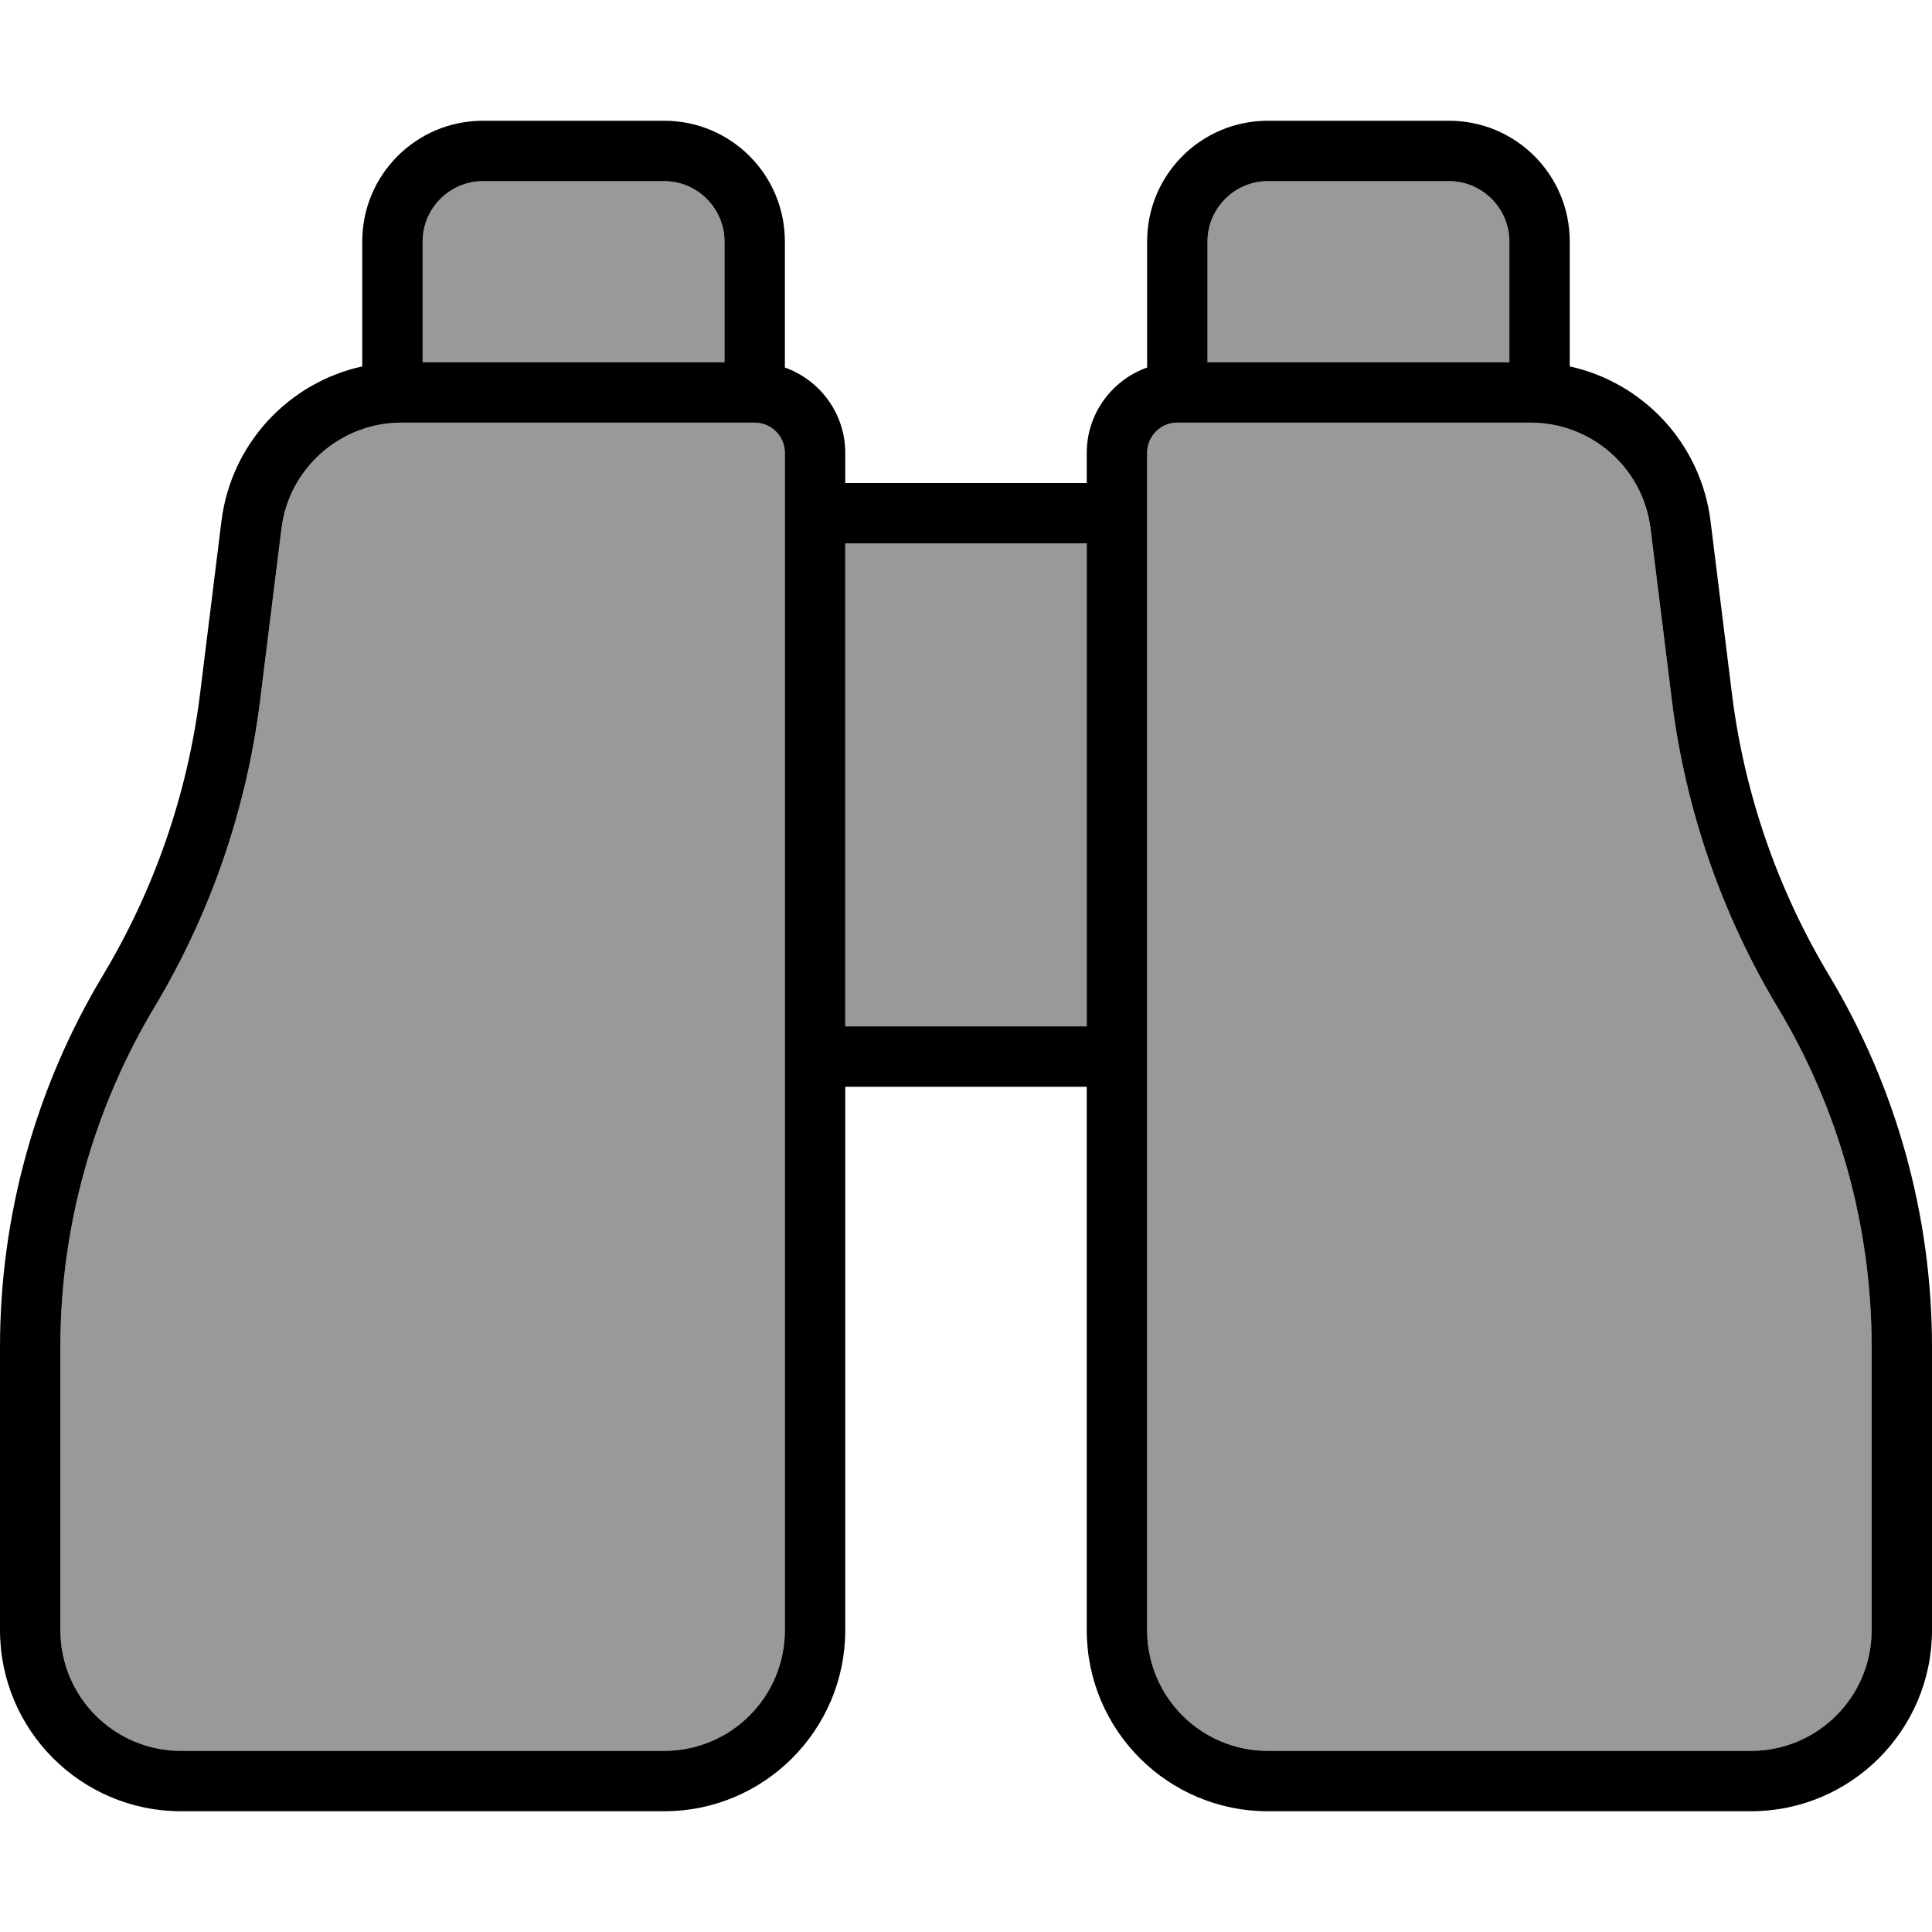 <svg xmlns="http://www.w3.org/2000/svg" viewBox="0 0 512 512"><!--! Font Awesome Pro 7.0.1 by @fontawesome - https://fontawesome.com License - https://fontawesome.com/license (Commercial License) Copyright 2025 Fonticons, Inc. --><path style="fill:currentColor;opacity:.4" d="M16 356.9L16 432c0 17.7 14.3 32 32 32l128 0c17.7 0 32-14.3 32-32l0-312c0-4.4-3.6-8-8-8l-93.6 0c-16.1 0-29.8 12-31.8 28l-5.7 45.9c-3.6 28.6-13.1 56.2-27.9 80.9-16.3 27.2-25 58.4-25 90.1zM112 64l0 32 80 0 0-32c0-8.8-7.2-16-16-16l-48 0c-8.8 0-16 7.2-16 16zm112 80l0 128 64 0 0-128-64 0zm80-24l0 312c0 17.7 14.3 32 32 32l128 0c17.7 0 32-14.3 32-32l0-75.1c0-31.7-8.6-62.9-25-90.1-14.8-24.7-24.3-52.3-27.9-80.9L437.4 140c-2-16-15.6-28-31.8-28L312 112c-4.4 0-8 3.6-8 8zm16-56l0 32 80 0 0-32c0-8.8-7.2-16-16-16l-48 0c-8.8 0-16 7.2-16 16z"/><path style="fill:currentColor;opacity:1" d="M128 48c-8.8 0-16 7.2-16 16l0 32 80 0 0-32c0-8.8-7.2-16-16-16l-48 0zM96 97.1L96 64c0-17.7 14.3-32 32-32l48 0c17.7 0 32 14.3 32 32l0 33.4c9.3 3.3 16 12.2 16 22.6l0 8 64 0 0-8c0-10.4 6.7-19.3 16-22.6L304 64c0-17.7 14.3-32 32-32l48 0c17.7 0 32 14.3 32 32l0 33.1c19.5 4.3 34.7 20.4 37.3 40.9L459 184c3.3 26.4 12.1 51.8 25.8 74.6 17.8 29.7 27.2 63.7 27.2 98.3l0 75.1c0 26.5-21.5 48-48 48l-128 0c-26.5 0-48-21.5-48-48l0-144-64 0 0 144c0 26.5-21.5 48-48 48L48 480c-26.5 0-48-21.5-48-48l0-75.1c0-34.6 9.4-68.6 27.2-98.3 13.7-22.8 22.5-48.2 25.8-74.6L58.7 138c2.6-20.5 17.8-36.6 37.3-40.9zM106.4 112c-16.1 0-29.8 12-31.8 28l-5.7 45.9c-3.6 28.6-13.1 56.2-27.9 80.9-16.3 27.2-25 58.4-25 90.1L16 432c0 17.7 14.3 32 32 32l128 0c17.7 0 32-14.3 32-32l0-312c0-4.4-3.6-8-8-8l-93.6 0zm299.3 0L312 112c-4.4 0-8 3.6-8 8l0 312c0 17.7 14.3 32 32 32l128 0c17.7 0 32-14.3 32-32l0-75.1c0-31.7-8.6-62.9-25-90.1-14.8-24.7-24.3-52.3-27.9-80.9L437.4 140c-2-16-15.6-28-31.8-28zM320 96l80 0 0-32c0-8.8-7.2-16-16-16l-48 0c-8.8 0-16 7.2-16 16l0 32zM224 272l64 0 0-128-64 0 0 128z"/></svg>